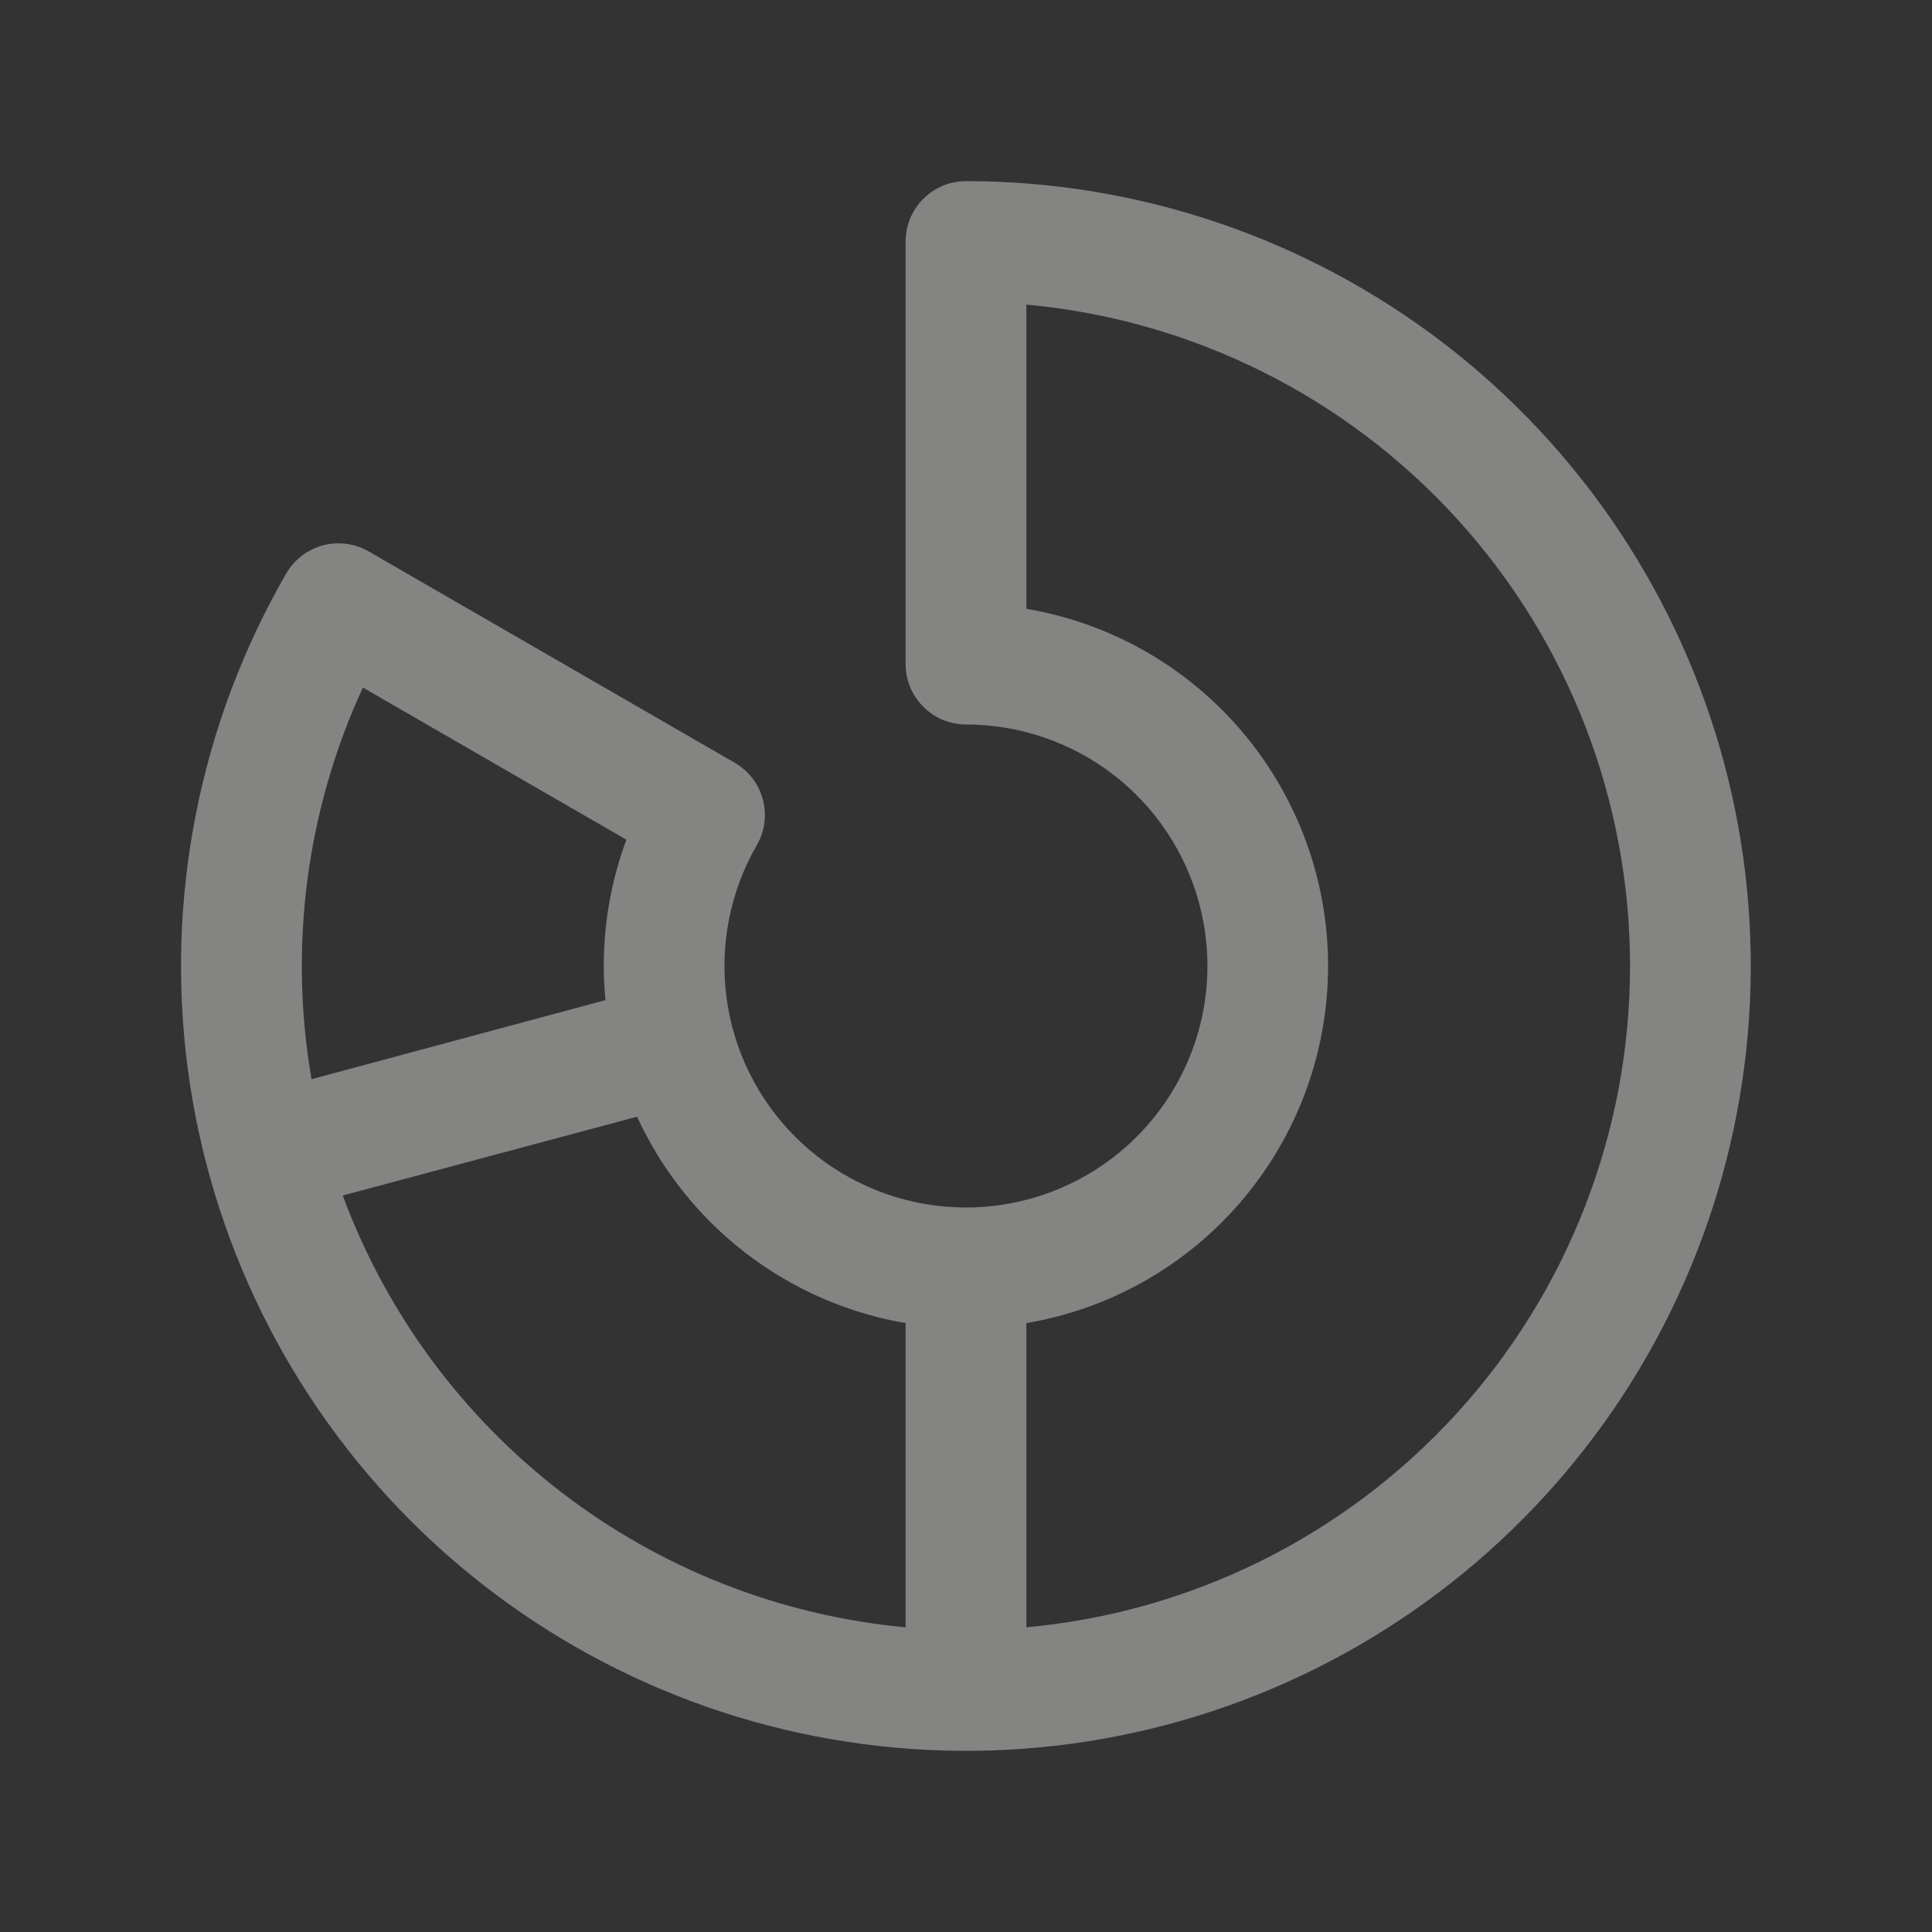 <svg width="24" height="24" viewBox="0 0 24 24" fill="none" xmlns="http://www.w3.org/2000/svg">
<rect x="0" y="0" width="24" height="24" fill="#333333" stroke="none"/>
<g opacity="0.4">
<path d="M12 2.25C11.801 2.25 11.61 2.329 11.47 2.47C11.329 2.61 11.25 2.801 11.25 3V8.25C11.25 8.449 11.329 8.64 11.47 8.78C11.61 8.921 11.801 9 12 9C12.66 9 13.302 9.218 13.826 9.62C14.35 10.022 14.726 10.586 14.897 11.224C15.068 11.862 15.024 12.538 14.771 13.148C14.518 13.758 14.071 14.268 13.499 14.598C12.927 14.928 12.262 15.061 11.607 14.974C10.953 14.888 10.345 14.588 9.878 14.121C9.411 13.654 9.111 13.046 9.025 12.392C8.939 11.737 9.071 11.072 9.401 10.5C9.451 10.415 9.483 10.32 9.495 10.223C9.508 10.125 9.502 10.026 9.476 9.931C9.451 9.836 9.407 9.746 9.347 9.668C9.287 9.59 9.212 9.525 9.127 9.475L4.58 6.85C4.494 6.801 4.4 6.769 4.303 6.756C4.205 6.743 4.106 6.75 4.01 6.775C3.915 6.801 3.826 6.845 3.748 6.905C3.67 6.965 3.604 7.04 3.555 7.125C2.482 8.984 2.052 11.145 2.332 13.273C2.612 15.4 3.587 17.376 5.104 18.894C6.622 20.412 8.598 21.386 10.726 21.666C12.854 21.947 15.014 21.517 16.873 20.444C18.732 19.371 20.185 17.715 21.006 15.732C21.828 13.749 21.972 11.551 21.417 9.477C20.861 7.404 19.638 5.572 17.935 4.265C16.233 2.959 14.146 2.25 12 2.25ZM4.508 8.541L7.781 10.431C7.595 10.933 7.5 11.464 7.5 12C7.5 12.143 7.508 12.281 7.521 12.424L3.87 13.406C3.585 11.757 3.808 10.06 4.508 8.541ZM4.258 14.851L7.914 13.872C8.22 14.539 8.684 15.12 9.265 15.567C9.846 16.014 10.527 16.312 11.25 16.436V20.215C9.697 20.071 8.217 19.491 6.98 18.542C5.743 17.593 4.799 16.313 4.258 14.851ZM12.75 20.215V16.436C13.798 16.259 14.75 15.716 15.436 14.903C16.122 14.091 16.498 13.063 16.498 11.999C16.498 10.936 16.122 9.908 15.436 9.096C14.75 8.283 13.798 7.74 12.75 7.563V3.784C14.8 3.971 16.705 4.918 18.093 6.438C19.48 7.958 20.249 9.941 20.249 11.999C20.249 14.058 19.48 16.041 18.093 17.561C16.705 19.081 14.8 20.028 12.75 20.215Z" fill="#FDFCFB"/>
</g>
</svg>
